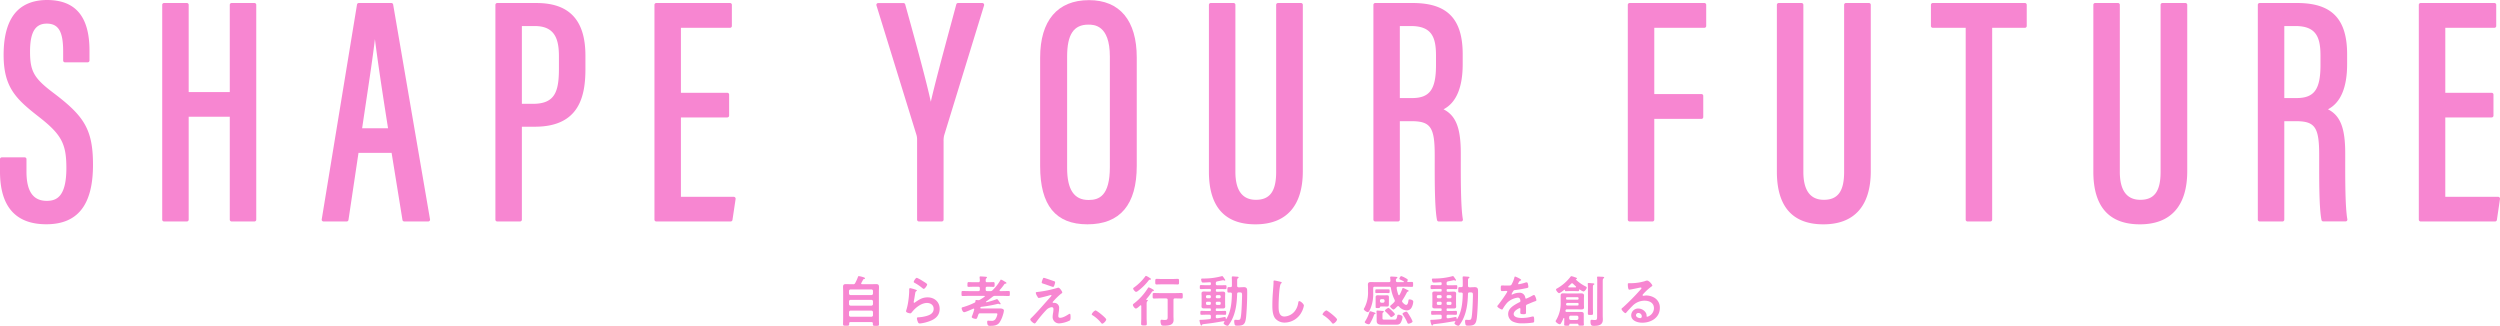 <svg viewBox="0 0 1382.31 180.23" xmlns="http://www.w3.org/2000/svg"><g fill="#F786D1"><path d="m471.67 157.15a1.09 1.09 0 0 0 1.22-.7 24.66 24.66 0 0 0 1.5-3.33c.09-.24.18-.45.42-.45a13.82 13.82 0 0 1 2.69.64c.43.15.76.3.76.61s-.27.33-.52.4a.56.56 0 0 0 -.49.3c-.33.61-.64 1.22-1 1.83a.43.43 0 0 0 -.09.28c0 .3.24.39.52.42h5c.92 0 1.8-.06 2.72-.06 1.37 0 1.62.52 1.62 1.77 0 .64-.06 1.47-.06 2.51v14.71c0 1.1.06 2.17.06 3.24 0 .85-.37.85-1.71.85s-1.68 0-1.68-.85v-.43c0-.58-.25-.82-.83-.82h-11.44c-.55 0-.83.21-.83.79v.4c0 .85-.39.85-1.68.85s-1.71 0-1.71-.85c0-1.07.06-2.17.06-3.24v-14.65c0-1-.06-1.87-.06-2.78 0-1.16.49-1.5 1.59-1.5.92 0 1.83.06 2.75.06zm10.16 6a.84.84 0 0 0 .86-.86v-1.4a.83.83 0 0 0 -.86-.85h-11.54a.85.85 0 0 0 -.85.85v1.4a.86.86 0 0 0 .85.86zm-12.39 5a.88.88 0 0 0 .85.85h11.54a.86.86 0 0 0 .86-.85v-1.5a.83.83 0 0 0 -.86-.85h-11.54a.85.85 0 0 0 -.85.85zm0 6.13a.88.88 0 0 0 .85.86h11.54a.86.86 0 0 0 .86-.86v-1.68a.85.85 0 0 0 -.86-.85h-11.54a.87.87 0 0 0 -.85.85z"/><path d="m506.4 160.21c.21.09.55.18.55.42s-.16.28-.28.34c-.49.31-.52.58-.64 1.19-.24 1.41-.43 2.84-.73 4.24a4.84 4.84 0 0 0 -.09.65c0 .18.09.36.3.36a.7.7 0 0 0 .4-.18c2.26-1.59 4.09-2.81 7-2.81 3.75 0 6.65 2.5 6.65 6.35 0 4.33-3.23 6.17-6.93 7.27a20.61 20.61 0 0 1 -4 .82c-.67 0-.85-.28-1.12-.86a6.1 6.1 0 0 1 -.52-2c0-.49.36-.52.76-.55a20 20 0 0 0 4.06-.61c2.17-.55 4.43-1.5 4.43-4.09 0-2.11-1.71-3.24-3.67-3.24-3.2 0-6.44 2.69-8.36 5.1-.25.31-.49.64-.92.64-.27 0-2.32-.3-2.32-1.19a5 5 0 0 1 .31-1.07c.27-1 .52-2 .7-3a48 48 0 0 0 .73-6.65c0-.25 0-.46 0-.67 0-.89 0-1.35.52-1.35a20.9 20.9 0 0 1 3.17.89zm.55-6.6a21.21 21.21 0 0 1 3.48 1.93c.45.27 2.22 1.25 2.22 1.77s-1.25 2.41-1.89 2.41c-.33 0-.73-.43-1-.61a25.4 25.4 0 0 0 -3.84-2.6c-.31-.18-.7-.33-.7-.67s.99-2.23 1.78-2.23z"/><path d="m551.06 170.56h2.26s1.77.09 1.77 1.16a10.69 10.69 0 0 1 -.52 2.32 15.5 15.5 0 0 1 -1.89 4.24c-1.25 1.77-3.2 1.89-5.19 1.89-.67 0-1.65.12-1.65-2.14 0-.42.06-.73.55-.73s.67.06 1 .09h.73a2.51 2.51 0 0 0 2.17-.76 7.11 7.11 0 0 0 1.19-2.9c0-.46-.31-.49-.86-.49h-8.62c-.64 0-.89.19-1.1.83-.61 1.77-.74 2.26-1.35 2.26-.09 0-2.25-.25-2.25-1.07a1.11 1.11 0 0 1 .12-.43 26.7 26.7 0 0 0 1.25-3.69v-.14a.35.35 0 0 0 -.37-.36.43.43 0 0 0 -.21.06c-.89.4-4.24 1.92-5 1.92s-1.37-1.59-1.37-2.14.43-.55.91-.7a36.69 36.69 0 0 0 6.2-2.41.72.72 0 0 0 .49-.73c.06-.46 0-.77.52-.77.21 0 .67.07.92.1a.83.83 0 0 0 .27 0 1.36 1.36 0 0 0 .85-.28 27.53 27.53 0 0 0 2.51-1.62.27.27 0 0 0 .15-.24c0-.15-.18-.21-.3-.24h-8.24c-1.22 0-2.47.09-3.69.09-.7 0-.67-.37-.67-1.44s0-1.34.67-1.34c1.22 0 2.47.06 3.69.06h4.92c.61 0 .85-.24.85-.85v-.74c0-.58-.24-.82-.85-.82h-2.6c-.88 0-1.8.06-2.68.06s-.71-.46-.71-1.31 0-1.32.71-1.32 1.8.07 2.68.07h2.6c.58 0 .79-.22.85-.8a10.55 10.55 0 0 0 -.12-1.68v-.3c0-.37.24-.43.55-.43.52 0 2.11.12 2.69.18.27 0 .82 0 .82.4 0 .21-.15.31-.37.49s-.36.61-.33 1.34.24.8.82.8h.7c.92 0 1.8-.07 2.72-.07.73 0 .7.46.7 1.32s0 1.31-.7 1.31c-.92 0-1.8-.06-2.72-.06h-.7c-.58 0-.82.24-.82.82v.74c0 .61.24.85.82.85h1.65a1.53 1.53 0 0 0 1.4-.55 25.3 25.3 0 0 0 4.19-5.37c.09-.19.18-.43.42-.43a7.34 7.34 0 0 1 1.84.95c.42.21 1.16.58 1.16.91s-.28.34-.46.37c-.52.06-.58.12-1 .73a28.57 28.57 0 0 1 -2.26 2.78.42.42 0 0 0 -.09.27c0 .25.18.31.4.34h.92c1.22 0 2.44-.06 3.7-.06.7 0 .67.37.67 1.37s0 1.41-.67 1.41c-1.26 0-2.48-.09-3.7-.09h-3.72a1.92 1.92 0 0 0 -1.44.48c-1.13.89-2.26 1.74-3.42 2.54a.36.36 0 0 0 -.24.3.23.23 0 0 0 .24.22 44.47 44.47 0 0 0 5.35-1.59 1.46 1.46 0 0 1 .49-.15c.3 0 .73.64 1.06 1.13a1.83 1.83 0 0 1 .25.33c.27.4.7.89.7 1.1a.29.29 0 0 1 -.31.31 1.23 1.23 0 0 1 -.48-.13 1.32 1.32 0 0 0 -.58-.15 2.34 2.34 0 0 0 -.46.09 70.62 70.62 0 0 1 -8.89 1.59c-.24.09-.51.24-.51.55s.27.34.48.34z"/><path d="m585.38 172.72c-.06.49-.21 1.53-.21 2 0 .67.3 1 1 1 1.47 0 3.3-1.07 4.52-1.84a2.39 2.39 0 0 1 .86-.39c.42 0 .39 1.58.39 1.92 0 .55 0 1.53-.52 1.83a15.17 15.17 0 0 1 -5.64 1.56 3.52 3.52 0 0 1 -3.76-3.51 14.69 14.69 0 0 1 .28-2.41 14.14 14.14 0 0 0 .18-1.93c0-.7-.28-1.1-1-1.1a5 5 0 0 0 -2.72 1.29 67 67 0 0 0 -5.8 6.93c-.18.21-.55.79-.85.79-.64 0-2.44-1.53-2.44-2.23 0-.37.49-.79.73-1 3.48-3.45 6.62-7.2 9.89-10.83.28-.31 1.1-1.13 1.1-1.44a.25.25 0 0 0 -.27-.24 16.83 16.83 0 0 0 -1.87.49c-.7.18-4.27 1.12-4.79 1.12s-.55-.24-.82-.7a2.32 2.32 0 0 0 -.22-.36 4.69 4.69 0 0 1 -.7-1.71c0-.4.31-.46.64-.49a64.77 64.77 0 0 0 11-2.2 2.78 2.78 0 0 1 .86-.21c.73 0 2.13 2.13 2.13 2.59s-.39.58-.67.76a38.39 38.39 0 0 0 -4.24 4.13c-.15.15-.4.39-.4.61a.3.3 0 0 0 .31.3h.61a2.71 2.71 0 0 1 2.65 3.05 14.7 14.7 0 0 1 -.23 2.22zm-2.57-17.24c.31.09.59.21.59.58 0 .15-.43 2.59-1.13 2.59-.22 0-1.93-.61-3.24-1.07l-1.31-.46c-1.07-.33-1.74-.45-1.74-.94a7.6 7.6 0 0 1 .46-1.56c.3-.82.42-1 .76-1s4.94 1.64 5.61 1.86z"/><path d="m605.71 171.62c.7 0 5.95 4.22 5.95 5s-1.52 2.35-2.23 2.35c-.24 0-.46-.27-.61-.46a18.94 18.94 0 0 0 -4.64-4.15c-.21-.12-.55-.3-.55-.58a4.18 4.18 0 0 1 2.08-2.16z"/><path d="m633.73 165.58c0 .12.09.18.24.21s.7 0 .7.4c0 .18-.12.24-.33.43-.37.3-.34.88-.34 2.41v7c0 1 .1 2 .1 3s-.4.92-1.56.92-1.59 0-1.59-.92.09-2 .09-3v-6.84c0-.18-.09-.39-.33-.39a.45.45 0 0 0 -.28.12c-.49.46-1.74 1.68-2.38 1.68s-1.65-1.41-1.65-2c0-.42.37-.64.67-.85a32.22 32.22 0 0 0 7.7-8.58.47.47 0 0 1 .39-.28 8.42 8.42 0 0 1 1.93.92l.27.15c.25.13.64.34.64.64s-.33.37-.55.4c-.42.12-.46.24-.7.61a37.63 37.63 0 0 1 -2.93 3.82.26.26 0 0 0 -.09.15zm2.11-10.9c-.4 0-.43 0-.77.43a29.63 29.63 0 0 1 -5.83 5.74 2.55 2.55 0 0 1 -1.07.55c-.49 0-1.61-1.28-1.61-1.8 0-.34.27-.52.51-.67a28.31 28.31 0 0 0 6.11-6c.12-.18.24-.39.46-.39a6.81 6.81 0 0 1 1.74.91l.46.28c.18.09.54.33.54.61s-.38.34-.54.34zm5.67 10.32c-1.16 0-2.29.06-3.42.06-.79 0-.76-.4-.76-1.53s0-1.52.76-1.52c1.13 0 2.26.06 3.42.06h8.28c1.13 0 2.26-.06 3.42-.06.76 0 .76.36.76 1.52s0 1.53-.76 1.53c-1.13 0-2.29-.06-3.42-.06h-.1c-.61 0-.85.24-.85.85v8.86c0 .76.06 1.49.06 2.26 0 3-3.08 3.11-5.34 3.11-.43 0-1.16 0-1.44-.43a5 5 0 0 1 -.45-2c0-.4.09-.86.58-.86a4.34 4.34 0 0 1 .61.06 10 10 0 0 0 1.1.07c1.77 0 1.67-.61 1.67-2.23v-8.83c0-.61-.24-.85-.85-.85zm1.13-7.78c-1 0-2.07.06-3.11.06-.8 0-.76-.43-.76-1.53s0-1.56.76-1.56c1 0 2.07.09 3.11.09h5.44c1 0 2-.09 3.08-.09.82 0 .76.49.76 1.56s.06 1.53-.76 1.53c-1 0-2.08-.06-3.08-.06z"/><path d="m672.81 170.53c-.4 0-.58.15-.58.58v.27c0 .4.18.58.58.58h1.86c.89 0 1.77-.06 2.66-.06.67 0 .64.37.64 1.1s0 1.07-.67 1.07c-.89 0-1.78-.06-2.63-.06h-1.59a.74.74 0 0 0 -.85.85v.37c0 .42.18.76.67.76h.1c1.13-.12 2.6-.43 3.7-.64a3 3 0 0 1 .58-.06c.51 0 .51.67.51 1 0 .12.1.18.16.18s.09 0 .12-.09c2.5-4 3-9.16 3.08-13.8 0-.58-.21-.79-.82-.83-.31 0-.64 0-1 0-.7 0-.67-.43-.67-1.47s0-1.53.67-1.53h1c.61 0 .82-.24.82-.82v-2.03c0-.76 0-1.25-.06-2 0-.12 0-.4 0-.58 0-.4.24-.49.58-.49s1.31.09 1.71.12c.82.06 1.47 0 1.47.49 0 .21-.22.31-.37.43-.4.21-.43.49-.43 1.59v2.56c0 .58.25.79.86.86.94 0 1.92-.1 2.87-.1 1.19 0 1.77.49 1.8 1.71.09 2.51-.09 7.82-.25 10.38-.48 7.66-.55 9.22-5.06 9.22-1.32 0-1.47-.12-1.68-1a6.72 6.72 0 0 1 -.16-1.34c0-.4 0-.92.55-.92h.46a7.72 7.72 0 0 0 .83.06c.88 0 1.4 0 1.64-.89.52-1.68.74-8.09.8-10.16.12-4 .24-4.16-1.25-4.16h-.55c-.58 0-.83.22-.86.8-.15 5.16-.76 10.47-3.29 15.05a22.88 22.88 0 0 1 -1.44 2.23.66.66 0 0 1 -.61.36c-.73 0-2.14-.82-2.14-1.4 0-.22.31-.55.43-.73a.22.22 0 0 0 .06-.19c0-.15-.12-.27-.36-.24q-2.85.49-5.68.94c-1.84.28-3.73.49-5.5.71-.55.06-.73.12-.91.45s-.19.34-.4.34-.43-.55-.58-1a13.18 13.18 0 0 1 -.4-1.77c0-.33.12-.4.95-.4s3.05-.18 4.55-.36c.61-.06.79-.34.79-.92v-.7c0-.58-.24-.85-.82-.85h-1.7c-.89 0-1.77.06-2.66.06-.67 0-.64-.37-.64-1.07s0-1.1.64-1.1c.89 0 1.77.06 2.66.06h1.95c.43 0 .58-.18.58-.58v-.27c0-.4-.15-.58-.58-.58h-1.16c-.7 0-1.37 0-2.08 0s-1.37-.16-1.37-1.07c0-.49.06-1 .06-1.5v-4.18c0-.52-.06-1-.06-1.53 0-.88.58-1.07 1.37-1.07s1.38.07 2.08.07h1.16c.43 0 .58-.19.58-.58v-.31c0-.4-.15-.58-.58-.58h-2.26c-.88 0-1.77.06-2.65.06-.71 0-.64-.4-.64-1.1s0-1.1.64-1.1c.88 0 1.77.06 2.65.06h2.14c.49 0 .7-.21.7-.73v-.24c0-.46-.18-.7-.67-.67-1.1.06-2.6.18-3.69.18a.71.71 0 0 1 -.74-.43 4.56 4.56 0 0 1 -.3-1.31c0-.46.39-.49.94-.49h.4a37.56 37.56 0 0 0 10.2-1.34h.12c.21 0 .52.36 1.1 1.25.49.7.58.79.58 1s-.22.27-.31.27a1.4 1.4 0 0 1 -.49-.15.92.92 0 0 0 -.39-.09c-.16 0-2.81.58-3.24.64s-.79.36-.79 1v.31a.74.74 0 0 0 .85.85h1.77c.89 0 1.77-.06 2.66-.06.7 0 .64.4.64 1.1s0 1.1-.64 1.1c-.89 0-1.77-.06-2.66-.06h-2c-.4 0-.58.18-.58.58v.31a.51.51 0 0 0 .58.58h1.13c.7 0 1.37-.07 2.07-.07s1.38.19 1.38 1.1c0 .49-.06 1-.06 1.5v4.18c0 .52.06 1 .06 1.5 0 .88-.58 1.07-1.34 1.07s-1.41 0-2.11 0zm-4-5.62a.68.68 0 0 0 .7-.73v-.28a.65.65 0 0 0 -.7-.7h-1.25a.68.68 0 0 0 -.74.7v.28a.71.71 0 0 0 .74.73zm.7 2.62a.66.66 0 0 0 -.7-.7h-1.25a.69.69 0 0 0 -.74.7v.34a.69.69 0 0 0 .74.73h1.25a.66.66 0 0 0 .7-.73zm2.72-3.35a.7.7 0 0 0 .73.73h1.25a.71.71 0 0 0 .74-.73v-.28a.68.68 0 0 0 -.74-.7h-1.21a.67.67 0 0 0 -.73.7zm.73 2.65a.68.68 0 0 0 -.73.7v.34a.68.68 0 0 0 .73.73h1.25a.69.69 0 0 0 .74-.73v-.34a.69.69 0 0 0 -.74-.7z"/><path d="m708.07 155.84c.22 0 .61.15.61.43s-.18.3-.36.46c-1.07.79-1.35 10.47-1.35 12.21 0 2.38-.06 6.07 3.24 6.07a7.74 7.74 0 0 0 5.74-3 9.62 9.62 0 0 0 1.86-4.52c.09-.48.15-1 .61-1 .67 0 2.53 1.55 2.53 2.47a11.28 11.28 0 0 1 -1.25 3.57 10.68 10.68 0 0 1 -9.28 5.83 6.74 6.74 0 0 1 -5.37-2.35c-1.37-1.83-1.53-4.79-1.53-7q0-3.61.28-7.24c.09-1.4.36-4.33.36-5.58v-.34c0-.46 0-.76.46-.76a26.33 26.33 0 0 1 3.45.75z"/><path d="m733.33 171.62c.7 0 5.95 4.22 5.95 5s-1.52 2.35-2.23 2.35c-.24 0-.46-.27-.61-.46a18.94 18.94 0 0 0 -4.64-4.15c-.21-.12-.55-.3-.55-.58a4.18 4.18 0 0 1 2.08-2.16z"/><path d="m778.11 155.63c0 .21.15.3.37.3.7 0 1.4-.06 2.13-.06s.73.31.73 1.38 0 1.37-.73 1.37c-1.22 0-2.41-.09-3.63-.09h-4c-.37 0-.73.15-.73.61a.38.38 0 0 0 0 .18 18.73 18.73 0 0 0 .91 3.63.38.38 0 0 0 .34.28.39.39 0 0 0 .37-.21 23 23 0 0 0 1.43-3.15c.09-.24.15-.64.49-.64a10.81 10.81 0 0 1 1.68.73 3.2 3.2 0 0 0 .4.19c.64.3 1 .42 1 .7s-.24.33-.42.39c-.37.1-.43.25-.71.77a37.07 37.07 0 0 1 -2.26 3.91 1.26 1.26 0 0 0 -.24.64.79.79 0 0 0 .27.61c.46.55 1.29 1.4 2 1.4 1 0 1.16-1.83 1.28-2.56 0-.22.09-.46.58-.46.73 0 2.05.37 2.05 1.25a7.59 7.59 0 0 1 -.92 3.24 2.9 2.9 0 0 1 -2.72 1.58 5.83 5.83 0 0 1 -4.18-2.1.74.74 0 0 0 -.55-.28.77.77 0 0 0 -.52.28c-.06.06-.18.15-.3.27-.49.52-1.34 1.35-1.71 1.35-.52 0-1.89-1.26-1.89-1.77 0-.28.55-.71.76-.89a14.58 14.58 0 0 0 1.5-1.43 1.12 1.12 0 0 0 .33-.71 1.58 1.58 0 0 0 -.15-.64 22.7 22.7 0 0 1 -2-6.38.82.82 0 0 0 -.95-.79h-8c-.58 0-.85.24-.85.85v2.62a21 21 0 0 1 -1.27 8c-.21.58-1 2.59-1.68 2.59s-2.26-1.1-2.26-1.71a7.75 7.75 0 0 1 .49-.92 18.18 18.18 0 0 0 1.86-8.91v-1.68c0-.85-.06-1.52-.06-2.07 0-1.16.74-1.35 1.71-1.35s1.9.06 2.84.06h7.1c.55-.06.8-.24.8-.82s-.15-1.74-.15-1.8c0-.43.33-.49.67-.49.18 0 1.74.09 2 .12.86.06 1.35.06 1.35.49 0 .28-.28.37-.52.52s-.31.34-.31.7a2.37 2.37 0 0 0 0 .46c0 .61.31.76.86.82h3.29c.13 0 .28-.06.28-.21a.22.22 0 0 0 -.12-.21 12.62 12.62 0 0 0 -1.41-.74c-.73-.33-1-.45-1-.73s.61-1.46 1-1.46a9.54 9.54 0 0 1 1.93.82c.36.18 1.74.92 1.74 1.25a1.75 1.75 0 0 1 -.28.7.45.45 0 0 0 -.02.2zm-18 17.22c.18.06.46.18.46.45s-.4.37-.49.4c-.28.06-.34.31-.4.52a24.54 24.54 0 0 1 -2.14 4.55.83.83 0 0 1 -.79.52c-.55 0-2.14-.55-2.14-1.16a.71.71 0 0 1 .19-.46 19.32 19.32 0 0 0 2.35-5c.06-.24.12-.58.45-.58s2.13.63 2.5.76zm2.89-10.85c-.67 0-1.34.06-2 .06s-.55-.46-.55-1.07 0-1 .58-1 1.35 0 2 0h2.75 2c.61 0 .58.34.58 1s0 1.07-.55 1.07-1.34-.06-2-.06zm4.94 5.31v1.1c0 .76-.33 1.1-1.09 1.1-.52 0-1-.06-1.5-.06h-1.56c-.3 0-.73 0-.85.52-.06.36-.15.36-1.25.36-.74 0-1.07 0-1.07-.55v-4.33c0-.37 0-.73 0-1.1 0-.79.36-1.1 1.16-1.1.49 0 1 .06 1.46.06h2.14c.49 0 1-.06 1.47-.06.76 0 1.12.27 1.12 1.1v1.1zm3.06 9.4c.61 0 1.22.12 1.55-1.89.1-.49.1-.82.68-.82.76 0 2.28.42 2.28 1.34a8.69 8.69 0 0 1 -1 3.05c-.8 1.25-1.71 1.13-3.42 1.13h-7c-1.5 0-2.9-.21-2.9-2.07 0-.43 0-.83 0-1.26v-1.83c0-.85-.09-1.92-.09-2.23s.18-.42.45-.42c.49 0 2.41.18 3 .21.25 0 .58.09.58.4 0 .15-.12.24-.24.33-.43.28-.49.34-.49 1.47v1.8c0 .85.46.79 1.25.79zm-8-10.16a.86.86 0 0 0 .85.85h.86a.86.86 0 0 0 .85-.85v-.31a.84.84 0 0 0 -.85-.85h-.86a.84.84 0 0 0 -.85.85zm6.23 8.76c-.28 0-.46-.25-.61-.46a30.41 30.41 0 0 0 -2.45-2.5c-.15-.16-.39-.34-.39-.58 0-.46 1.52-1.5 1.92-1.5s1.77 1.37 2.11 1.71 1.46 1.37 1.46 1.8-1.53 1.54-2.01 1.54zm9.52 3.63c-.43 0-.55-.37-.67-.7a24.45 24.45 0 0 0 -2.32-4.15c-.09-.16-.28-.4-.28-.58 0-.55 1.68-1.19 2.14-1.19a.7.7 0 0 1 .55.33 21.13 21.13 0 0 1 1.4 2.2 14.74 14.74 0 0 1 1.47 2.87c.03.71-1.89 1.28-2.26 1.28z"/><path d="m800.43 170.53c-.4 0-.58.15-.58.58v.27c0 .4.18.58.58.58h1.86c.89 0 1.77-.06 2.66-.06.67 0 .64.37.64 1.1s0 1.07-.67 1.07c-.89 0-1.77-.06-2.63-.06h-1.59a.74.74 0 0 0 -.85.85v.37c0 .42.18.76.67.76h.12c1.13-.12 2.6-.43 3.7-.64a3 3 0 0 1 .58-.06c.52 0 .52.67.52 1 0 .12.09.18.15.18s.09 0 .12-.09c2.5-4 3-9.16 3.08-13.8 0-.58-.21-.79-.82-.83-.31 0-.64 0-1 0-.7 0-.67-.43-.67-1.47s0-1.53.67-1.53h1c.61 0 .82-.24.82-.82v-2.03c0-.76 0-1.25-.06-2 0-.12 0-.4 0-.58 0-.4.25-.49.58-.49s1.31.09 1.71.12c.83.06 1.47 0 1.47.49 0 .21-.22.31-.37.43-.4.21-.43.49-.43 1.59v2.56c0 .58.25.79.86.86.94 0 1.92-.1 2.87-.1 1.19 0 1.77.49 1.8 1.71.09 2.51-.09 7.82-.25 10.38-.48 7.66-.55 9.22-5.06 9.22-1.32 0-1.47-.12-1.68-1a6.72 6.72 0 0 1 -.16-1.34c0-.4 0-.92.55-.92h.46a7.72 7.72 0 0 0 .83.06c.88 0 1.4 0 1.65-.89.51-1.68.73-8.09.79-10.16.12-4 .24-4.16-1.25-4.16h-.55c-.58 0-.83.22-.86.8-.15 5.16-.76 10.47-3.29 15.05a22.88 22.88 0 0 1 -1.44 2.23.66.66 0 0 1 -.61.36c-.73 0-2.14-.82-2.14-1.4 0-.22.31-.55.43-.73a.22.22 0 0 0 .06-.19c0-.15-.12-.27-.36-.24q-2.85.49-5.68.94c-1.83.28-3.73.49-5.5.71-.55.06-.73.12-.91.45s-.19.34-.4.34-.43-.55-.58-1a13.18 13.18 0 0 1 -.4-1.77c0-.33.13-.4.95-.4s3.05-.18 4.55-.36c.61-.06.79-.34.79-.92v-.7c0-.58-.24-.85-.82-.85h-1.74c-.89 0-1.77.06-2.66.06-.67 0-.64-.37-.64-1.07s0-1.1.64-1.1c.89 0 1.77.06 2.66.06h1.95c.43 0 .58-.18.58-.58v-.27c0-.4-.15-.58-.58-.58h-1.16c-.7 0-1.37 0-2.07 0s-1.38-.16-1.38-1.07c0-.49.06-1 .06-1.5v-4.18c0-.52-.06-1-.06-1.53 0-.88.58-1.07 1.38-1.07s1.37.07 2.07.07h1.16c.43 0 .58-.19.58-.58v-.31c0-.4-.15-.58-.58-.58h-2.26c-.88 0-1.77.06-2.65.06-.71 0-.64-.4-.64-1.1s0-1.1.64-1.1c.88 0 1.77.06 2.65.06h2.14c.49 0 .7-.21.7-.73v-.24c0-.46-.18-.7-.67-.67-1.1.06-2.59.18-3.69.18a.71.71 0 0 1 -.74-.43 4.56 4.56 0 0 1 -.3-1.31c0-.46.4-.49.94-.49h.4a37.56 37.56 0 0 0 10.2-1.34h.12c.21 0 .52.36 1.1 1.25.49.7.58.79.58 1s-.21.27-.31.27a1.29 1.29 0 0 1 -.48-.15 1 1 0 0 0 -.4-.09c-.15 0-2.81.58-3.24.64s-.79.36-.79 1v.31a.74.74 0 0 0 .85.85h1.77c.89 0 1.77-.06 2.66-.06.7 0 .64.4.64 1.1s0 1.1-.64 1.1c-.89 0-1.77-.06-2.66-.06h-2c-.4 0-.58.18-.58.58v.31a.51.51 0 0 0 .58.58h1.22c.7 0 1.37-.07 2.08-.07s1.37.19 1.37 1.1c0 .49-.06 1-.06 1.5v4.18c0 .52.06 1 .06 1.5 0 .88-.58 1.07-1.34 1.07s-1.41 0-2.11 0zm-4-5.62a.68.68 0 0 0 .7-.73v-.28a.65.65 0 0 0 -.7-.7h-1.25a.67.67 0 0 0 -.73.7v.28a.7.7 0 0 0 .73.73zm.7 2.62a.66.66 0 0 0 -.7-.7h-1.25a.68.68 0 0 0 -.73.7v.34a.68.68 0 0 0 .73.73h1.25a.66.66 0 0 0 .7-.73zm2.72-3.35a.7.7 0 0 0 .73.73h1.25a.71.71 0 0 0 .74-.73v-.28a.68.68 0 0 0 -.74-.7h-1.25a.67.67 0 0 0 -.73.7zm.73 2.65a.68.68 0 0 0 -.73.7v.34a.68.68 0 0 0 .73.73h1.25a.69.69 0 0 0 .74-.73v-.34a.69.69 0 0 0 -.74-.7z"/><path d="m841.1 154.77c0 .19-.22.31-.37.37-.49.18-.61.34-1 1a2.06 2.06 0 0 0 -.3.7.3.3 0 0 0 .33.31 22.49 22.49 0 0 0 3.54-.86 2.39 2.39 0 0 1 .77-.18c.52 0 .67.49.76.91a10 10 0 0 1 .25 1.65c0 .52-1 .64-1.62.76-1.93.4-3.85.74-5.77.95a1.08 1.08 0 0 0 -.92.49 10 10 0 0 0 -1 1.77.24.24 0 0 0 .25.21 1.23 1.23 0 0 0 .55-.18 8.38 8.38 0 0 1 3.32-.79 3.1 3.1 0 0 1 3.48 2.74c.07.28.16.52.46.52a25.83 25.83 0 0 0 3.57-1.74 2.58 2.58 0 0 1 .8-.3c.58 0 1.31 2.35 1.31 2.87 0 .36-.34.49-.91.67-.13.06-.28.09-.43.15-1.22.46-2.41 1-3.6 1.5-.55.21-.8.39-.8 1v.4 2.81c0 1.1-.15 1.22-1.31 1.22-1.31 0-1.86-.06-1.86-.85s.06-1.35.06-2c0-.27-.09-.52-.4-.52-.15 0-3.3 1.35-3.3 3.24 0 2 3 2.23 4.43 2.23a22.22 22.22 0 0 0 5.68-.77 3.82 3.82 0 0 1 .61-.06c.4 0 .61.34.61 2.08 0 .92 0 1.16-.7 1.31a39.76 39.76 0 0 1 -5.86.4 11.38 11.38 0 0 1 -4.83-.79 4.64 4.64 0 0 1 -3-4.37c0-2.75 2.23-4.24 4.34-5.49a20.19 20.19 0 0 1 1.89-1c.3-.16.55-.34.55-.7a4.19 4.19 0 0 0 -.15-.86 1.29 1.29 0 0 0 -1.35-1 10.27 10.27 0 0 0 -5.71 2.69 20 20 0 0 0 -2.56 3.57.51.51 0 0 1 -.43.31c-.55 0-2.59-1.23-2.59-1.77 0-.25.24-.49.39-.68.71-.76 5.13-6.9 5.13-7.48 0-.27-.24-.36-.67-.36s-1.19.09-2.14.09c-.67 0-.79-.15-.79-1.71 0-1.22.12-1.4.89-1.4.51 0 1.31.06 2.19.06h.89c.79 0 1.62 0 1.89-.4a16.46 16.46 0 0 0 1.65-3.94c.06-.33.12-.64.43-.64s3.35 1.41 3.35 1.86z"/><path d="m872.25 179h-4.07c-.3 0-.42.15-.45.46 0 .64-.25.64-1.41.64-1 0-1.46 0-1.46-.52 0-.09.06-1.1.06-1.55v-1.81c0-.15 0-.42-.22-.42a.2.2 0 0 0 -.21.15 20.48 20.48 0 0 1 -1.28 2.62c-.18.34-.4.71-.83.71-.7 0-2.25-1.16-2.25-1.71a2.21 2.21 0 0 1 .39-.74 18.14 18.14 0 0 0 2.41-9.76v-1.93c0-.58 0-1.16 0-1.71 0-1.07.55-1.25 1.5-1.25s1.68.09 2.53.09h4.83c.76 0 1.55-.06 2.32-.06s1.74.09 1.74 1.19c0 .58-.06 1.16-.06 1.74v3.3c0 .52.06 1 .06 1.59 0 1-.92 1.07-1.71 1.07s-1.56-.07-2.35-.07h-5.38c-.48 0-.7.19-.82.68v.12c0 .39.15.64.58.64h.49 1.92 3.42 2c1.49 0 1.7.49 1.7 1.28v1.16 3.09c0 .54.07 1.43.07 1.55 0 .55-.43.52-1.59.52s-1.47 0-1.44-.64c-.04-.27-.19-.43-.49-.43zm-7.15-18.8s-.06 0-.12 0c-.49.39-2.41 1.89-2.93 1.89s-1.68-1.4-1.68-2c0-.34.46-.55.7-.68a24.9 24.9 0 0 0 7.18-6.22c.15-.22.33-.49.64-.49a12.66 12.66 0 0 1 1.89.58c.79.27 1.13.33 1.13.7s-.21.31-.43.37a.14.14 0 0 0 -.12.15s0 .06 0 .12a22 22 0 0 0 5.43 3.79c.22.12.55.27.55.58 0 .64-1.1 2.19-1.83 2.19a7.09 7.09 0 0 1 -2-1.09.24.24 0 0 0 -.16-.07c-.12 0-.18.16-.21.28 0 .49-.09.7-.64.7-.73 0-1.47-.06-2.17-.06h-2.29c-.7 0-1.43.06-2.16.06-.49 0-.61-.18-.64-.64.01-.06-.02-.15-.14-.15zm7.15 5.49a.55.55 0 0 0 .58-.61v-.18a.55.55 0 0 0 -.58-.58h-5.74a.58.58 0 0 0 -.61.58v.18a.57.57 0 0 0 .61.61zm0 3.24c.42 0 .58-.19.58-.58v-.28c0-.39-.16-.58-.55-.58h-5.53a.75.75 0 0 0 -.85.71c0 .54.33.73.82.73zm-3-12.3a.77.77 0 0 0 -.55.27c-.48.49-1 1-1.49 1.44a.43.43 0 0 0 -.12.3c0 .09.06.24.33.28a4.55 4.55 0 0 0 .64 0h3.06c.24 0 .33-.16.33-.28a.45.45 0 0 0 -.12-.27c-.55-.49-1-.95-1.56-1.47a.72.72 0 0 0 -.49-.26zm2.63 20.3a.87.87 0 0 0 .85-.86v-.7a.8.8 0 0 0 -.85-.82h-3.39a.8.8 0 0 0 -.85.82v.7a.87.87 0 0 0 .85.86zm6.12-18.13a15.5 15.5 0 0 0 -.09-1.71c0-.09 0-.18 0-.24 0-.31.25-.37.49-.37.4 0 2.23.16 2.66.22.21 0 .49.09.49.36s-.22.31-.46.46-.34.4-.34 1.44v10.89c0 1.13.06 2.26.06 3.42 0 .83-.27.86-1.4.86s-1.44 0-1.44-.83c0-1.16.06-2.29.06-3.45zm5.16-3.29a12.55 12.55 0 0 0 -.09-1.93.83.83 0 0 1 0-.27c0-.34.25-.37.52-.37a12.08 12.08 0 0 1 1.41.06 3.89 3.89 0 0 0 .58 0c.85.06 1.4.1 1.4.52 0 .25-.21.34-.43.46s-.36.49-.36 1.71v18.84c0 .73.06 1.46.06 2.19 0 3-2.32 3.45-4.83 3.45-1.13 0-2 .06-2-2.35 0-.49 0-1 .64-1 .28 0 .92.12 1.68.12 1.34 0 1.34-.46 1.34-2.2z"/><path d="m913.62 157.92c0 .21-.34.39-.67.64a29.57 29.57 0 0 0 -4.43 4.09.92.92 0 0 0 -.3.52c0 .24.24.4.52.4a1.78 1.78 0 0 0 .39-.07 6 6 0 0 1 1.25-.12 8.94 8.94 0 0 1 3.76.92 6.3 6.3 0 0 1 3.63 5.92c0 5.4-4.79 8.21-9.71 8.21-2.53 0-6.13-1-6.13-4.15a3.83 3.83 0 0 1 3.91-3.69 5 5 0 0 1 4.06 2.16 3.1 3.1 0 0 1 .54 2c0 .21.13.39.37.39a5 5 0 0 0 3.7-4.7c0-3-2.51-4.18-5.16-4.18a9.27 9.27 0 0 0 -6.84 3c-1.19 1.16-2.29 2.41-3.39 3.67a.41.41 0 0 1 -.34.21c-.64 0-2.19-1.71-2.19-2.2s.45-.7.73-.91a124.48 124.48 0 0 0 9.49-9.59c.25-.24.8-.79.8-1.1s-.28-.36-.52-.36-.55.09-.74.12c-.73.18-5 1.07-5.52 1.07-.67 0-.76-2.29-.76-2.81 0-.71 0-.77.94-.77h.74a28 28 0 0 0 7.72-1.13 4.12 4.12 0 0 1 1.16-.33c1.22-.05 2.99 2.27 2.99 2.79zm-7.72 15.14a1.27 1.27 0 0 0 -1.32 1.22c0 1.1 1.47 1.62 2.38 1.62.59 0 .83-.55.83-1a1.87 1.87 0 0 0 -1.89-1.84z"/><path d="m29.31 51.19c-10.56-8-12.7-11.81-12.7-22.68 0-10.69 2.86-15.45 9.25-15.45s9.06 4.27 9.06 15.23v5.17a1 1 0 0 0 1 1h12.56a1 1 0 0 0 1-1v-5.46c0-18.77-7.64-27.91-23.35-28-7 0-12.6 2-16.58 5.92-5.03 5-7.55 13.23-7.55 24.47 0 18.06 7 24.47 19.51 34.23s15.19 14.9 15.19 28.27c0 16-5.5 18.17-10.87 18.17-7.53 0-11.19-5.29-11.19-16.17v-6.89a1 1 0 0 0 -1-1h-12.64a1 1 0 0 0 -1 1v6.83c0 19.38 8.61 29.17 25.6 29.17 17.4 0 25.82-10.73 25.82-32.88 0-20.02-5.25-27.19-22.11-39.93z"/><path d="m140.69 1.67h-12.64a1 1 0 0 0 -1 1v48.24h-22.72v-48.24a1 1 0 0 0 -1-1h-12.64a1 1 0 0 0 -1 1v118.78a1 1 0 0 0 1 1h12.64a1 1 0 0 0 1-1v-56.92h22.72v56.92a1 1 0 0 0 1 1h12.64a1 1 0 0 0 1-1v-118.78a1 1 0 0 0 -1-1z"/><path d="m216.4 1.67h-18a1 1 0 0 0 -1 .83l-19.51 118.79a1 1 0 0 0 .22.81 1 1 0 0 0 .77.35h12.8a1 1 0 0 0 1-.85l5.54-37.06h18.31l6 37.07a1 1 0 0 0 1 .84h13.24a1 1 0 0 0 1-1.17l-20.39-118.78a1 1 0 0 0 -.98-.83zm-1.84 69.25h-14.33c.59-4 1.21-8.13 1.83-12.29 2.06-13.71 4.18-27.78 5.24-37 1.33 10.75 3.7 26.75 7.26 49.29z"/><path d="m296.65 1.67h-21.73a1 1 0 0 0 -1 1v118.78a1 1 0 0 0 1 1h12.64a1 1 0 0 0 1-1v-51.39h7.21c24.76 0 27.93-17.12 27.93-32v-7.27c0-19.6-8.85-29.12-27.05-29.12zm12.4 29.75v6.37c0 13-2.23 19.62-14.43 19.62h-6.06v-43h7.16c11.71-.01 13.33 8.17 13.33 17.01z"/><path d="m405.75 108.83h-29.25v-43.9h25.65a1 1 0 0 0 1-1v-11.62a1 1 0 0 0 -1-1h-25.65v-35.94h27.17a1 1 0 0 0 1-1v-11.7a1 1 0 0 0 -1-1h-40.81a1 1 0 0 0 -1 1v118.78a1 1 0 0 0 1 1h41.14a1 1 0 0 0 1-.85l1.74-11.6a1 1 0 0 0 -.23-.79 1 1 0 0 0 -.76-.38z"/><path d="m543.16 1.67h-13.4a1 1 0 0 0 -1 .74c-1.26 4.73-2.61 9.76-4 14.84-3.89 14.5-7.91 29.43-10.09 39-2.52-11.56-8-31.64-13-49.62l-1.16-4.2a1 1 0 0 0 -1-.73h-13.9a1 1 0 0 0 -1 1.29l22 71.21a8.66 8.66 0 0 1 .47 2.91v44.34a1 1 0 0 0 1 1h12.65a1 1 0 0 0 1-1v-43.19a13.59 13.59 0 0 1 .27-3.26l22.12-72a1 1 0 0 0 -.15-.89 1 1 0 0 0 -.81-.44z"/><path d="m602.12.08c-17.4 0-27 11.29-27 31.78v60c0 21.64 8.55 32.17 26.12 32.17 18.12 0 27.3-10.88 27.3-32.33v-59.86c.02-20.48-9.37-31.76-26.42-31.76zm11.55 31.2v61.06c0 16.07-6 18.24-11.81 18.24-8 0-11.82-5.79-11.82-17.68v-61.64c0-12.2 3.62-17.64 11.73-17.64 2.94 0 11.9 0 11.9 17.66z"/><path d="m719.36 1.67h-12.74a1 1 0 0 0 -1 1v92.41c0 10.65-3.45 15.4-11.19 15.4-7.53 0-11.35-5.21-11.35-15.49v-92.32a1 1 0 0 0 -1-1h-12.64a1 1 0 0 0 -1 1v92.25c0 19.32 8.66 29.12 25.73 29.12s26.19-10.17 26.19-29.41v-92a1 1 0 0 0 -1-.96z"/><path d="m807.71 88v-3.2c0-13.91-2.63-20.84-9.54-24.36 7-3.65 10.59-12 10.59-25v-5.44c0-19.6-8.52-28.33-27.63-28.33h-20.74a1 1 0 0 0 -1 1v118.78a1 1 0 0 0 1 1h12.61a1 1 0 0 0 1-1v-54.45h6.35c10.64 0 12.94 3.33 12.94 18.77v3.28c0 9.71-.08 25.95 1.27 32.61a1 1 0 0 0 1 .8h12.32a1 1 0 0 0 .77-.36 1 1 0 0 0 .21-.81c-1.19-6.69-1.17-22.68-1.15-33.29zm-13.71-57.25v5.25c0 13.45-3.47 18.22-13.24 18.22h-6.76v-39.82h6.14c11.57 0 13.86 6.25 13.86 16.35z"/><path d="m942.4 1.67h-41.35a1 1 0 0 0 -1 1v118.78a1 1 0 0 0 1 1h12.64a1 1 0 0 0 1-1v-55.71h26.08a1 1 0 0 0 1-1v-11.74a1 1 0 0 0 -1-1h-26.08v-36.63h27.71a1 1 0 0 0 1-1v-11.7a1 1 0 0 0 -1-1z"/><path d="m1033.4 1.67h-12.74a1 1 0 0 0 -1 1v92.41c0 10.65-3.45 15.4-11.19 15.4-7.53 0-11.35-5.21-11.35-15.49v-92.32a1 1 0 0 0 -1-1h-12.64a1 1 0 0 0 -1 1v92.25c0 19.32 8.66 29.12 25.73 29.12s26.19-10.17 26.19-29.41v-92a1 1 0 0 0 -1-.96z"/><path d="m1119.66 1.67h-51a1 1 0 0 0 -1 1v11.7a1 1 0 0 0 1 1h18.22v106.08a1 1 0 0 0 1 1h12.64a1 1 0 0 0 1-1v-106.08h18.11a1 1 0 0 0 1-1v-11.7a1 1 0 0 0 -.97-1z"/><path d="m1208.38 1.67h-12.74a1 1 0 0 0 -1 1v92.41c0 10.65-3.45 15.4-11.19 15.4-7.53 0-11.35-5.21-11.35-15.49v-92.32a1 1 0 0 0 -1-1h-12.64a1 1 0 0 0 -1 1v92.25c0 19.32 8.66 29.12 25.73 29.12s26.19-10.17 26.19-29.41v-92a1 1 0 0 0 -1-.96z"/><path d="m1296.73 88v-3.2c0-13.91-2.63-20.84-9.54-24.36 7-3.65 10.59-12 10.59-25v-5.44c0-19.6-8.52-28.33-27.62-28.33h-20.76a1 1 0 0 0 -1 1v118.78a1 1 0 0 0 1 1h12.64a1 1 0 0 0 1-1v-54.45h6.36c10.63 0 12.93 3.33 12.93 18.77v3.23c0 9.71-.08 26 1.27 32.62a1 1 0 0 0 1 .8h12.31a1 1 0 0 0 1-1.17c-1.22-6.65-1.19-22.63-1.18-33.25zm-13.68-57.29v5.29c0 13.45-3.46 18.22-13.24 18.22h-6.76v-39.82h6.15c11.53 0 13.85 6.25 13.85 16.35z"/><path d="m1382.06 109.18a1 1 0 0 0 -.75-.35h-29.25v-43.9h25.64a1 1 0 0 0 1-1v-11.62a1 1 0 0 0 -1-1h-25.64v-35.94h27.16a1 1 0 0 0 1-1v-11.7a1 1 0 0 0 -1-1h-40.8a1 1 0 0 0 -1 1v118.78a1 1 0 0 0 1 1h41.17a1 1 0 0 0 1-.85l1.71-11.6a1 1 0 0 0 -.24-.82z"/></g></svg>